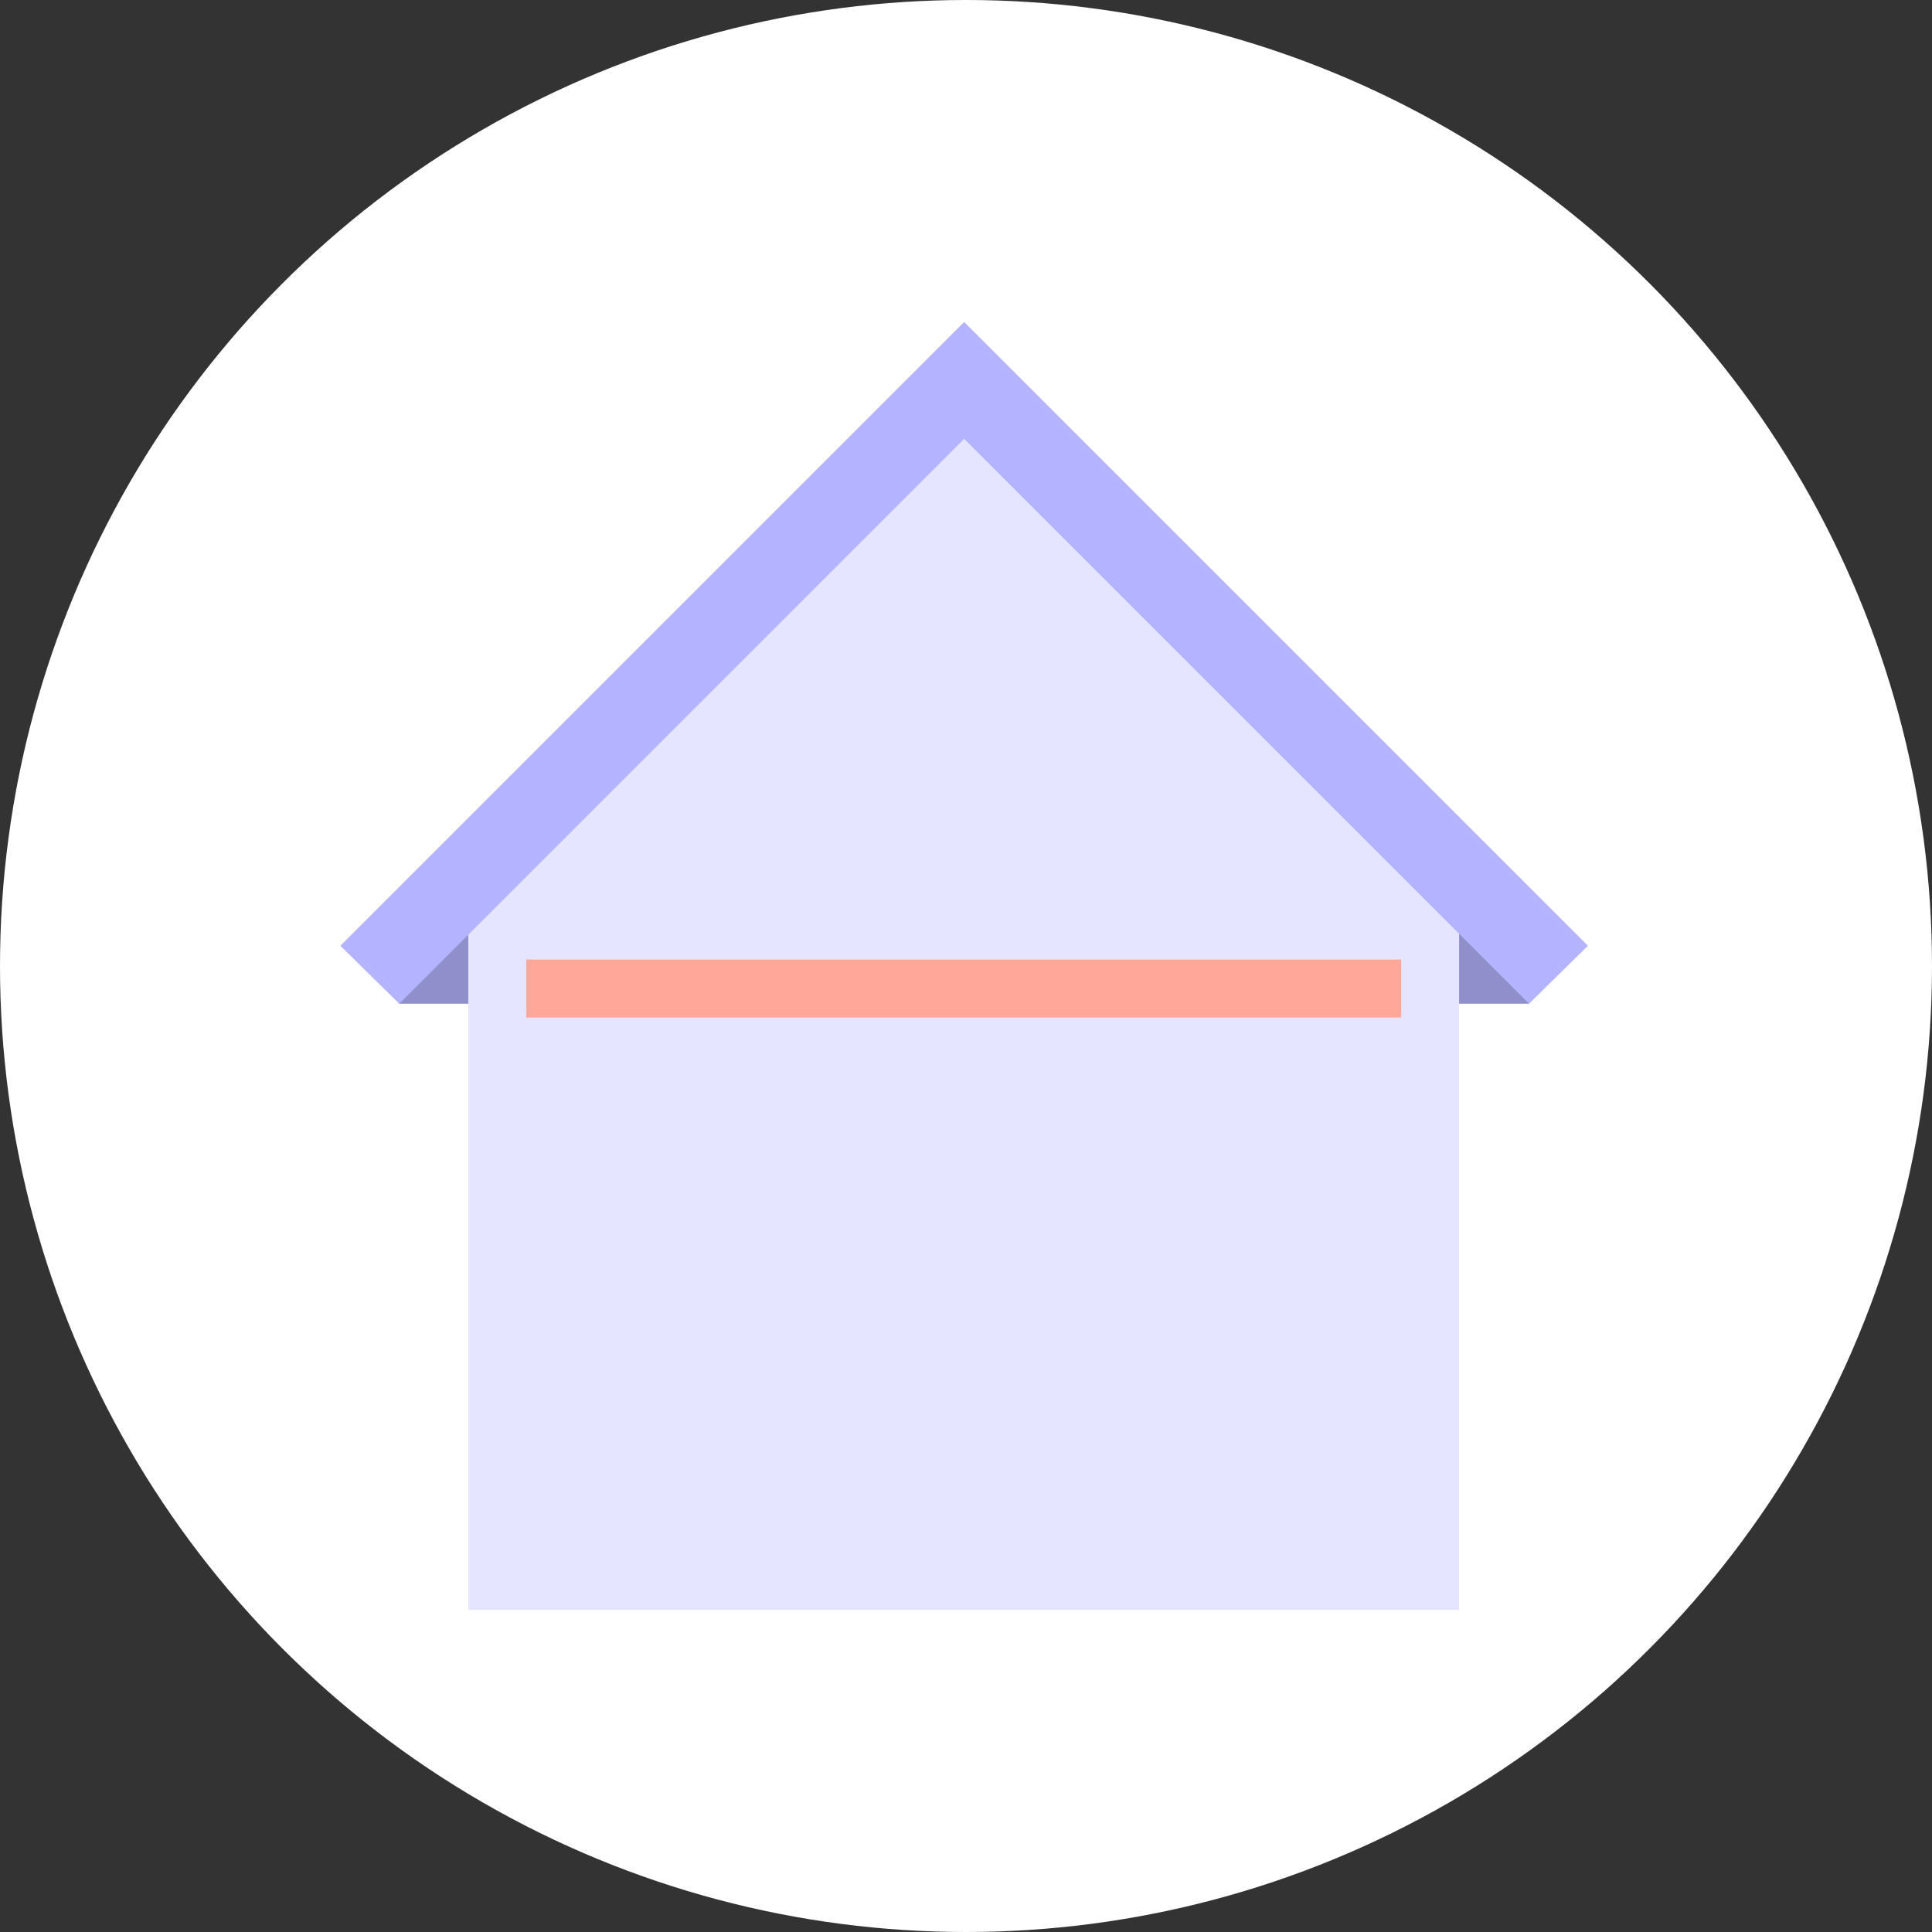 <?xml version="1.0" encoding="utf-8"?>
<!-- Generator: Adobe Illustrator 24.1.3, SVG Export Plug-In . SVG Version: 6.00 Build 0)  -->
<svg version="1.1" id="Layer_1" xmlns="http://www.w3.org/2000/svg" xmlns:xlink="http://www.w3.org/1999/xlink" x="0px" y="0px"
	 viewBox="0 0 210 210" style="enable-background:new 0 0 210 210;" xml:space="preserve">
<rect x="0" y="0" width="210" height="210" fill="#333333" stroke="none"/>
<style type="text/css">
	.st0{fill:#FFFFFF;}
	.st1{fill:#8F8FCC;}
	.st2{fill:#E5E5FF;}
	.st3{fill:#B3B3FF;}
	.st4{fill:#FFA799;}
</style>
<g id="plafond-hover-state" transform="translate(-15 0)">
	<circle id="ellipse" class="st0" cx="120" cy="105" r="105"/>
	<g id="icon" transform="translate(57 40)">
		<rect id="Rectangle_297" x="98.8" y="59.3" class="st1" width="25.4" height="9.8"/>
		<rect id="Rectangle_298" x="1.4" y="59.3" class="st1" width="25.4" height="9.8"/>
		<path id="Path_202" class="st2" d="M8.9,59.6L62.8,5.8l53.8,53.8V135H8.9V59.6z"/>
		<path id="Path_203" class="st3" d="M130.6,62.8l-6.4,6.3l-7.6-7.6L62.8,7.7L1.4,69.1L-5,62.8L62.4-4.6L62.8-5L130.6,62.8z"/>
		<rect id="Rectangle_299" x="15.2" y="64.3" class="st4" width="95.1" height="6.3"/>
	</g>
</g>
</svg>
